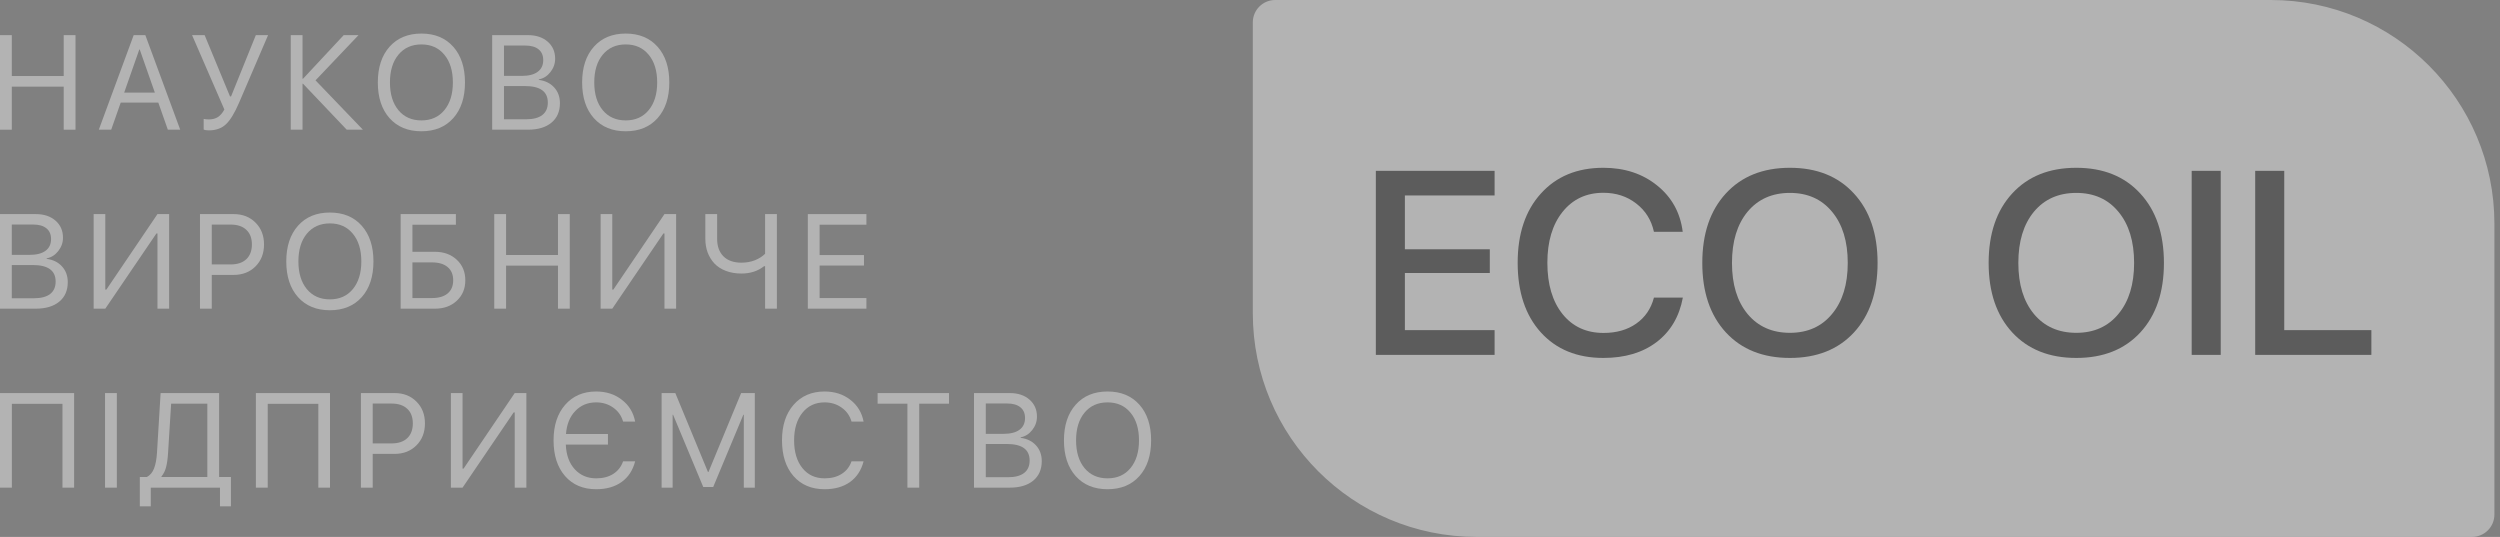 <svg width="149" height="32" viewBox="0 0 149 32" fill="none" xmlns="http://www.w3.org/2000/svg">
<rect x="0" y="0" width="149" height="32" fill="#808080" stroke="none"/>
<g opacity="0.4">
<path d="M74.667 1.333C74.667 0.597 75.264 0 76 0H135.334C142.697 0 148.667 5.97 148.667 13.333V30.667C148.667 31.403 148.07 32 147.334 32H88C80.636 32 74.667 26.03 74.667 18.667V1.333Z" fill="white"/>
<path d="M89.078 19.676V21.151H82V10.182H89.078V11.649H83.731V14.857H88.792V16.271H83.731V19.676H89.078Z" fill="#262626"/>
<path d="M95.561 21.333C93.995 21.333 92.751 20.824 91.829 19.805C90.912 18.787 90.453 17.406 90.453 15.663C90.453 13.93 90.914 12.554 91.837 11.535C92.759 10.512 94 10 95.561 10C96.828 10 97.897 10.352 98.768 11.057C99.638 11.756 100.146 12.676 100.29 13.816H98.575C98.42 13.111 98.067 12.549 97.516 12.128C96.97 11.703 96.318 11.49 95.561 11.49C94.546 11.49 93.735 11.87 93.127 12.63C92.524 13.385 92.223 14.396 92.223 15.663C92.223 16.945 92.524 17.963 93.127 18.718C93.73 19.468 94.544 19.843 95.569 19.843C96.341 19.843 96.99 19.659 97.516 19.289C98.046 18.919 98.399 18.402 98.575 17.738H100.298C100.086 18.873 99.564 19.757 98.729 20.391C97.9 21.019 96.844 21.333 95.561 21.333Z" fill="#262626"/>
<path d="M106.68 10C108.282 10 109.552 10.509 110.49 11.528C111.432 12.546 111.904 13.927 111.904 15.671C111.904 17.414 111.435 18.794 110.497 19.813C109.56 20.827 108.287 21.333 106.68 21.333C105.073 21.333 103.801 20.827 102.863 19.813C101.925 18.794 101.457 17.414 101.457 15.671C101.457 13.927 101.925 12.546 102.863 11.528C103.801 10.509 105.073 10 106.68 10ZM106.68 11.497C105.619 11.497 104.777 11.872 104.153 12.622C103.535 13.372 103.226 14.388 103.226 15.671C103.226 16.948 103.535 17.961 104.153 18.711C104.777 19.461 105.619 19.836 106.68 19.836C107.736 19.836 108.573 19.461 109.191 18.711C109.815 17.961 110.126 16.948 110.126 15.671C110.126 14.388 109.815 13.372 109.191 12.622C108.573 11.872 107.736 11.497 106.68 11.497Z" fill="#262626"/>
<path d="M123.747 10C125.349 10 126.619 10.509 127.556 11.528C128.499 12.546 128.97 13.927 128.97 15.671C128.97 17.414 128.502 18.794 127.564 19.813C126.627 20.827 125.354 21.333 123.747 21.333C122.14 21.333 120.867 20.827 119.93 19.813C118.992 18.794 118.523 17.414 118.523 15.671C118.523 13.927 118.992 12.546 119.93 11.528C120.867 10.509 122.14 10 123.747 10ZM123.747 11.497C122.686 11.497 121.843 11.872 121.22 12.622C120.602 13.372 120.293 14.388 120.293 15.671C120.293 16.948 120.602 17.961 121.22 18.711C121.843 19.461 122.686 19.836 123.747 19.836C124.803 19.836 125.64 19.461 126.258 18.711C126.882 17.961 127.193 16.948 127.193 15.671C127.193 14.388 126.882 13.372 126.258 12.622C125.64 11.872 124.803 11.497 123.747 11.497Z" fill="#262626"/>
<path d="M132.355 21.151H130.624V10.182H132.355V21.151Z" fill="#262626"/>
<path d="M141.334 19.676V21.151H134.41V10.182H136.141V19.676H141.334Z" fill="#262626"/>
<path d="M4.5 7.73H3.797V5.164H0.703V7.73H0V2.094H0.703V4.531H3.797V2.094H4.5V7.73Z" fill="white"/>
<path d="M10.003 7.73L9.436 6.117H7.194L6.628 7.73H5.889L7.967 2.094H8.663L10.741 7.73H10.003ZM8.303 2.949L7.401 5.52H9.229L8.327 2.949H8.303Z" fill="white"/>
<path d="M12.45 7.77C12.31 7.77 12.206 7.753 12.138 7.719V7.086C12.221 7.107 12.325 7.117 12.45 7.117C12.662 7.117 12.84 7.07 12.986 6.977C13.132 6.883 13.26 6.733 13.372 6.527L11.447 2.094H12.197L13.708 5.746H13.771L15.247 2.094H15.978L14.251 6.117C13.983 6.742 13.719 7.174 13.458 7.414C13.2 7.651 12.865 7.77 12.45 7.77Z" fill="white"/>
<path d="M18.805 4.789L21.629 7.73H20.664L18.062 4.992H18.031V7.73H17.328V2.094H18.031V4.691H18.062L20.484 2.094H21.367L18.805 4.789Z" fill="white"/>
<path d="M23.217 2.785C23.684 2.262 24.316 2 25.116 2C25.915 2 26.548 2.262 27.014 2.785C27.48 3.309 27.713 4.018 27.713 4.914C27.713 5.81 27.48 6.52 27.014 7.043C26.548 7.564 25.915 7.824 25.116 7.824C24.316 7.824 23.684 7.564 23.217 7.043C22.751 6.52 22.518 5.81 22.518 4.914C22.518 4.018 22.751 3.309 23.217 2.785ZM26.483 3.262C26.147 2.853 25.691 2.648 25.116 2.648C24.54 2.648 24.083 2.853 23.745 3.262C23.409 3.668 23.241 4.219 23.241 4.914C23.241 5.607 23.409 6.158 23.745 6.566C24.083 6.973 24.54 7.176 25.116 7.176C25.691 7.176 26.147 6.973 26.483 6.566C26.822 6.158 26.991 5.607 26.991 4.914C26.991 4.219 26.822 3.668 26.483 3.262Z" fill="white"/>
<path d="M31.462 7.73H29.333V2.094H31.47C31.952 2.094 32.341 2.223 32.638 2.48C32.938 2.738 33.087 3.078 33.087 3.5C33.087 3.794 32.992 4.061 32.802 4.301C32.615 4.538 32.385 4.681 32.115 4.73V4.762C32.497 4.811 32.802 4.961 33.029 5.211C33.258 5.461 33.372 5.773 33.372 6.148C33.372 6.646 33.203 7.034 32.865 7.312C32.529 7.591 32.061 7.73 31.462 7.73ZM30.037 2.715V4.523H31.091C31.508 4.523 31.826 4.443 32.044 4.281C32.266 4.12 32.376 3.887 32.376 3.582C32.376 3.303 32.284 3.09 32.099 2.941C31.914 2.79 31.651 2.715 31.31 2.715H30.037ZM30.037 7.109H31.357C31.781 7.109 32.103 7.025 32.322 6.855C32.54 6.686 32.65 6.439 32.65 6.113C32.65 5.457 32.197 5.129 31.29 5.129H30.037V7.109Z" fill="white"/>
<path d="M35.395 2.785C35.861 2.262 36.493 2 37.293 2C38.092 2 38.725 2.262 39.191 2.785C39.658 3.309 39.891 4.018 39.891 4.914C39.891 5.81 39.658 6.52 39.191 7.043C38.725 7.564 38.092 7.824 37.293 7.824C36.493 7.824 35.861 7.564 35.395 7.043C34.928 6.52 34.695 5.81 34.695 4.914C34.695 4.018 34.928 3.309 35.395 2.785ZM38.66 3.262C38.324 2.853 37.868 2.648 37.293 2.648C36.717 2.648 36.26 2.853 35.922 3.262C35.586 3.668 35.418 4.219 35.418 4.914C35.418 5.607 35.586 6.158 35.922 6.566C36.26 6.973 36.717 7.176 37.293 7.176C37.868 7.176 38.324 6.973 38.66 6.566C38.999 6.158 39.168 5.607 39.168 4.914C39.168 4.219 38.999 3.668 38.66 3.262Z" fill="white"/>
<path d="M2.129 18.397H0V12.76H2.137C2.618 12.76 3.008 12.889 3.305 13.147C3.604 13.405 3.754 13.745 3.754 14.167C3.754 14.461 3.659 14.728 3.469 14.967C3.281 15.204 3.052 15.348 2.781 15.397V15.428C3.164 15.478 3.469 15.628 3.695 15.878C3.924 16.128 4.039 16.44 4.039 16.815C4.039 17.312 3.87 17.701 3.531 17.979C3.195 18.258 2.728 18.397 2.129 18.397ZM0.703 13.382V15.19H1.758C2.174 15.19 2.492 15.109 2.711 14.948C2.932 14.787 3.043 14.553 3.043 14.249C3.043 13.97 2.951 13.757 2.766 13.608C2.581 13.457 2.318 13.382 1.977 13.382H0.703ZM0.703 17.776H2.023C2.448 17.776 2.77 17.691 2.988 17.522C3.207 17.353 3.316 17.105 3.316 16.78C3.316 16.124 2.863 15.796 1.957 15.796H0.703V17.776Z" fill="white"/>
<path d="M9.385 18.397V13.913H9.323L6.276 18.397H5.581V12.76H6.276V17.26H6.339L9.385 12.76H10.081V18.397H9.385Z" fill="white"/>
<path d="M11.919 12.76H13.931C14.46 12.76 14.892 12.93 15.228 13.268C15.566 13.604 15.736 14.038 15.736 14.569C15.736 15.103 15.566 15.539 15.228 15.878C14.889 16.216 14.454 16.385 13.923 16.385H12.622V18.397H11.919V12.76ZM12.622 13.385V15.76H13.747C14.148 15.76 14.46 15.656 14.681 15.448C14.902 15.237 15.013 14.944 15.013 14.569C15.013 14.194 14.902 13.904 14.681 13.698C14.462 13.49 14.151 13.385 13.747 13.385H12.622Z" fill="white"/>
<path d="M17.762 13.452C18.228 12.928 18.861 12.667 19.66 12.667C20.46 12.667 21.092 12.928 21.559 13.452C22.025 13.975 22.258 14.685 22.258 15.581C22.258 16.477 22.025 17.186 21.559 17.71C21.092 18.23 20.46 18.491 19.66 18.491C18.861 18.491 18.228 18.23 17.762 17.71C17.296 17.186 17.062 16.477 17.062 15.581C17.062 14.685 17.296 13.975 17.762 13.452ZM21.027 13.928C20.691 13.52 20.236 13.315 19.66 13.315C19.085 13.315 18.628 13.52 18.289 13.928C17.953 14.335 17.785 14.885 17.785 15.581C17.785 16.273 17.953 16.824 18.289 17.233C18.628 17.639 19.085 17.842 19.66 17.842C20.236 17.842 20.691 17.639 21.027 17.233C21.366 16.824 21.535 16.273 21.535 15.581C21.535 14.885 21.366 14.335 21.027 13.928Z" fill="white"/>
<path d="M27.733 16.706C27.733 17.203 27.564 17.609 27.225 17.924C26.889 18.24 26.457 18.397 25.928 18.397H23.878V12.76H27.171V13.393H24.581V15.007H25.921C26.452 15.007 26.887 15.165 27.225 15.483C27.564 15.798 27.733 16.206 27.733 16.706ZM24.581 17.764H25.745C26.148 17.764 26.46 17.673 26.678 17.491C26.9 17.306 27.01 17.044 27.01 16.706C27.01 16.365 26.9 16.102 26.678 15.917C26.46 15.732 26.148 15.639 25.745 15.639H24.581V17.764Z" fill="white"/>
<path d="M33.958 18.397H33.255V15.831H30.162V18.397H29.458V12.76H30.162V15.198H33.255V12.76H33.958V18.397Z" fill="white"/>
<path d="M39.602 18.397V13.913H39.539L36.492 18.397H35.797V12.76H36.492V17.26H36.555L39.602 12.76H40.297V18.397H39.602Z" fill="white"/>
<path d="M46.303 18.397H45.6V15.866H45.538C45.168 16.158 44.719 16.303 44.19 16.303C43.844 16.303 43.533 16.25 43.257 16.143C42.98 16.037 42.754 15.889 42.577 15.702C42.402 15.512 42.268 15.293 42.175 15.046C42.083 14.796 42.038 14.525 42.038 14.233V12.76H42.741V14.237C42.741 14.677 42.866 15.023 43.116 15.276C43.368 15.529 43.727 15.655 44.19 15.655C44.482 15.655 44.75 15.607 44.995 15.51C45.24 15.412 45.441 15.283 45.6 15.124V12.76H46.303V18.397Z" fill="white"/>
<path d="M51.638 17.764V18.397H48.146V12.76H51.638V13.393H48.849V15.202H51.493V15.827H48.849V17.764H51.638Z" fill="white"/>
<path d="M4.418 29.064H3.723V24.068H0.707V29.064H0V23.427H4.418V29.064Z" fill="white"/>
<path d="M6.964 29.064H6.26V23.427H6.964V29.064Z" fill="white"/>
<path d="M10.017 26.99C9.996 27.338 9.957 27.621 9.9 27.837C9.845 28.053 9.753 28.241 9.622 28.4V28.431H12.357V24.06H10.2L10.017 26.99ZM8.986 29.064V30.177H8.333V28.431H8.751C8.947 28.327 9.09 28.156 9.181 27.919C9.275 27.68 9.333 27.365 9.357 26.974L9.572 23.427H13.06V28.431H13.763V30.177H13.111V29.064H8.986Z" fill="white"/>
<path d="M19.668 29.064H18.973V24.068H15.957V29.064H15.25V23.427H19.668V29.064Z" fill="white"/>
<path d="M21.51 23.427H23.522C24.051 23.427 24.483 23.596 24.819 23.935C25.158 24.271 25.327 24.704 25.327 25.236C25.327 25.77 25.158 26.206 24.819 26.544C24.48 26.883 24.046 27.052 23.514 27.052H22.213V29.064H21.51V23.427ZM22.213 24.052V26.427H23.338C23.74 26.427 24.051 26.323 24.272 26.115C24.494 25.904 24.604 25.611 24.604 25.236C24.604 24.861 24.494 24.57 24.272 24.365C24.053 24.156 23.742 24.052 23.338 24.052H22.213Z" fill="white"/>
<path d="M30.677 29.064V24.579H30.615L27.568 29.064H26.872V23.427H27.568V27.927H27.63L30.677 23.427H31.372V29.064H30.677Z" fill="white"/>
<path d="M37.855 27.494C37.717 28.03 37.448 28.441 37.047 28.728C36.646 29.014 36.141 29.158 35.531 29.158C34.753 29.158 34.134 28.896 33.676 28.372C33.22 27.846 32.992 27.137 32.992 26.244C32.992 25.358 33.223 24.652 33.684 24.126C34.145 23.598 34.76 23.333 35.531 23.333C36.13 23.333 36.641 23.497 37.062 23.826C37.487 24.151 37.751 24.585 37.855 25.126H37.137C37.035 24.777 36.839 24.5 36.547 24.294C36.255 24.086 35.917 23.982 35.531 23.982C35.031 23.982 34.617 24.152 34.289 24.494C33.961 24.835 33.776 25.292 33.734 25.865H36.234V26.497H33.723C33.746 27.112 33.923 27.602 34.254 27.966C34.585 28.328 35.012 28.509 35.535 28.509C35.934 28.509 36.272 28.421 36.551 28.244C36.829 28.066 37.025 27.816 37.137 27.494H37.855Z" fill="white"/>
<path d="M44.987 29.064H44.331V24.72H44.303L42.507 29.025H41.913L40.116 24.72H40.089V29.064H39.432V23.427H40.249L42.194 28.13H42.225L44.171 23.427H44.987V29.064Z" fill="white"/>
<path d="M49.146 29.158C48.367 29.158 47.749 28.896 47.29 28.372C46.835 27.846 46.607 27.137 46.607 26.244C46.607 25.358 46.837 24.652 47.298 24.126C47.759 23.598 48.375 23.333 49.146 23.333C49.745 23.333 50.255 23.497 50.677 23.826C51.102 24.151 51.366 24.585 51.47 25.126H50.751C50.65 24.777 50.453 24.5 50.161 24.294C49.87 24.086 49.531 23.982 49.146 23.982C48.596 23.982 48.156 24.188 47.825 24.599C47.495 25.01 47.329 25.559 47.329 26.244C47.329 26.936 47.493 27.487 47.822 27.896C48.15 28.305 48.592 28.509 49.15 28.509C49.548 28.509 49.887 28.421 50.165 28.244C50.444 28.066 50.639 27.816 50.751 27.494H51.47C51.332 28.03 51.062 28.441 50.661 28.728C50.26 29.014 49.755 29.158 49.146 29.158Z" fill="white"/>
<path d="M54.785 29.064H54.082V24.06H52.305V23.427H56.562V24.06H54.785V29.064Z" fill="white"/>
<path d="M60.178 29.064H58.05V23.427H60.186C60.668 23.427 61.057 23.556 61.354 23.814C61.654 24.072 61.803 24.412 61.803 24.833C61.803 25.128 61.708 25.395 61.518 25.634C61.331 25.871 61.102 26.014 60.831 26.064V26.095C61.214 26.145 61.518 26.294 61.745 26.544C61.974 26.794 62.089 27.107 62.089 27.482C62.089 27.979 61.919 28.367 61.581 28.646C61.245 28.924 60.777 29.064 60.178 29.064ZM58.753 24.048V25.857H59.807C60.224 25.857 60.542 25.776 60.76 25.615C60.982 25.453 61.092 25.22 61.092 24.915C61.092 24.637 61 24.423 60.815 24.275C60.63 24.124 60.367 24.048 60.026 24.048H58.753ZM58.753 28.443H60.073C60.497 28.443 60.819 28.358 61.038 28.189C61.257 28.02 61.366 27.772 61.366 27.447C61.366 26.79 60.913 26.462 60.007 26.462H58.753V28.443Z" fill="white"/>
<path d="M64.111 24.119C64.577 23.595 65.21 23.333 66.009 23.333C66.809 23.333 67.441 23.595 67.908 24.119C68.374 24.642 68.607 25.352 68.607 26.247C68.607 27.143 68.374 27.853 67.908 28.376C67.441 28.897 66.809 29.158 66.009 29.158C65.21 29.158 64.577 28.897 64.111 28.376C63.645 27.853 63.411 27.143 63.411 26.247C63.411 25.352 63.645 24.642 64.111 24.119ZM67.376 24.595C67.04 24.186 66.585 23.982 66.009 23.982C65.434 23.982 64.977 24.186 64.638 24.595C64.302 25.001 64.134 25.552 64.134 26.247C64.134 26.94 64.302 27.491 64.638 27.9C64.977 28.306 65.434 28.509 66.009 28.509C66.585 28.509 67.04 28.306 67.376 27.9C67.715 27.491 67.884 26.94 67.884 26.247C67.884 25.552 67.715 25.001 67.376 24.595Z" fill="white"/>
</g>
</svg>
